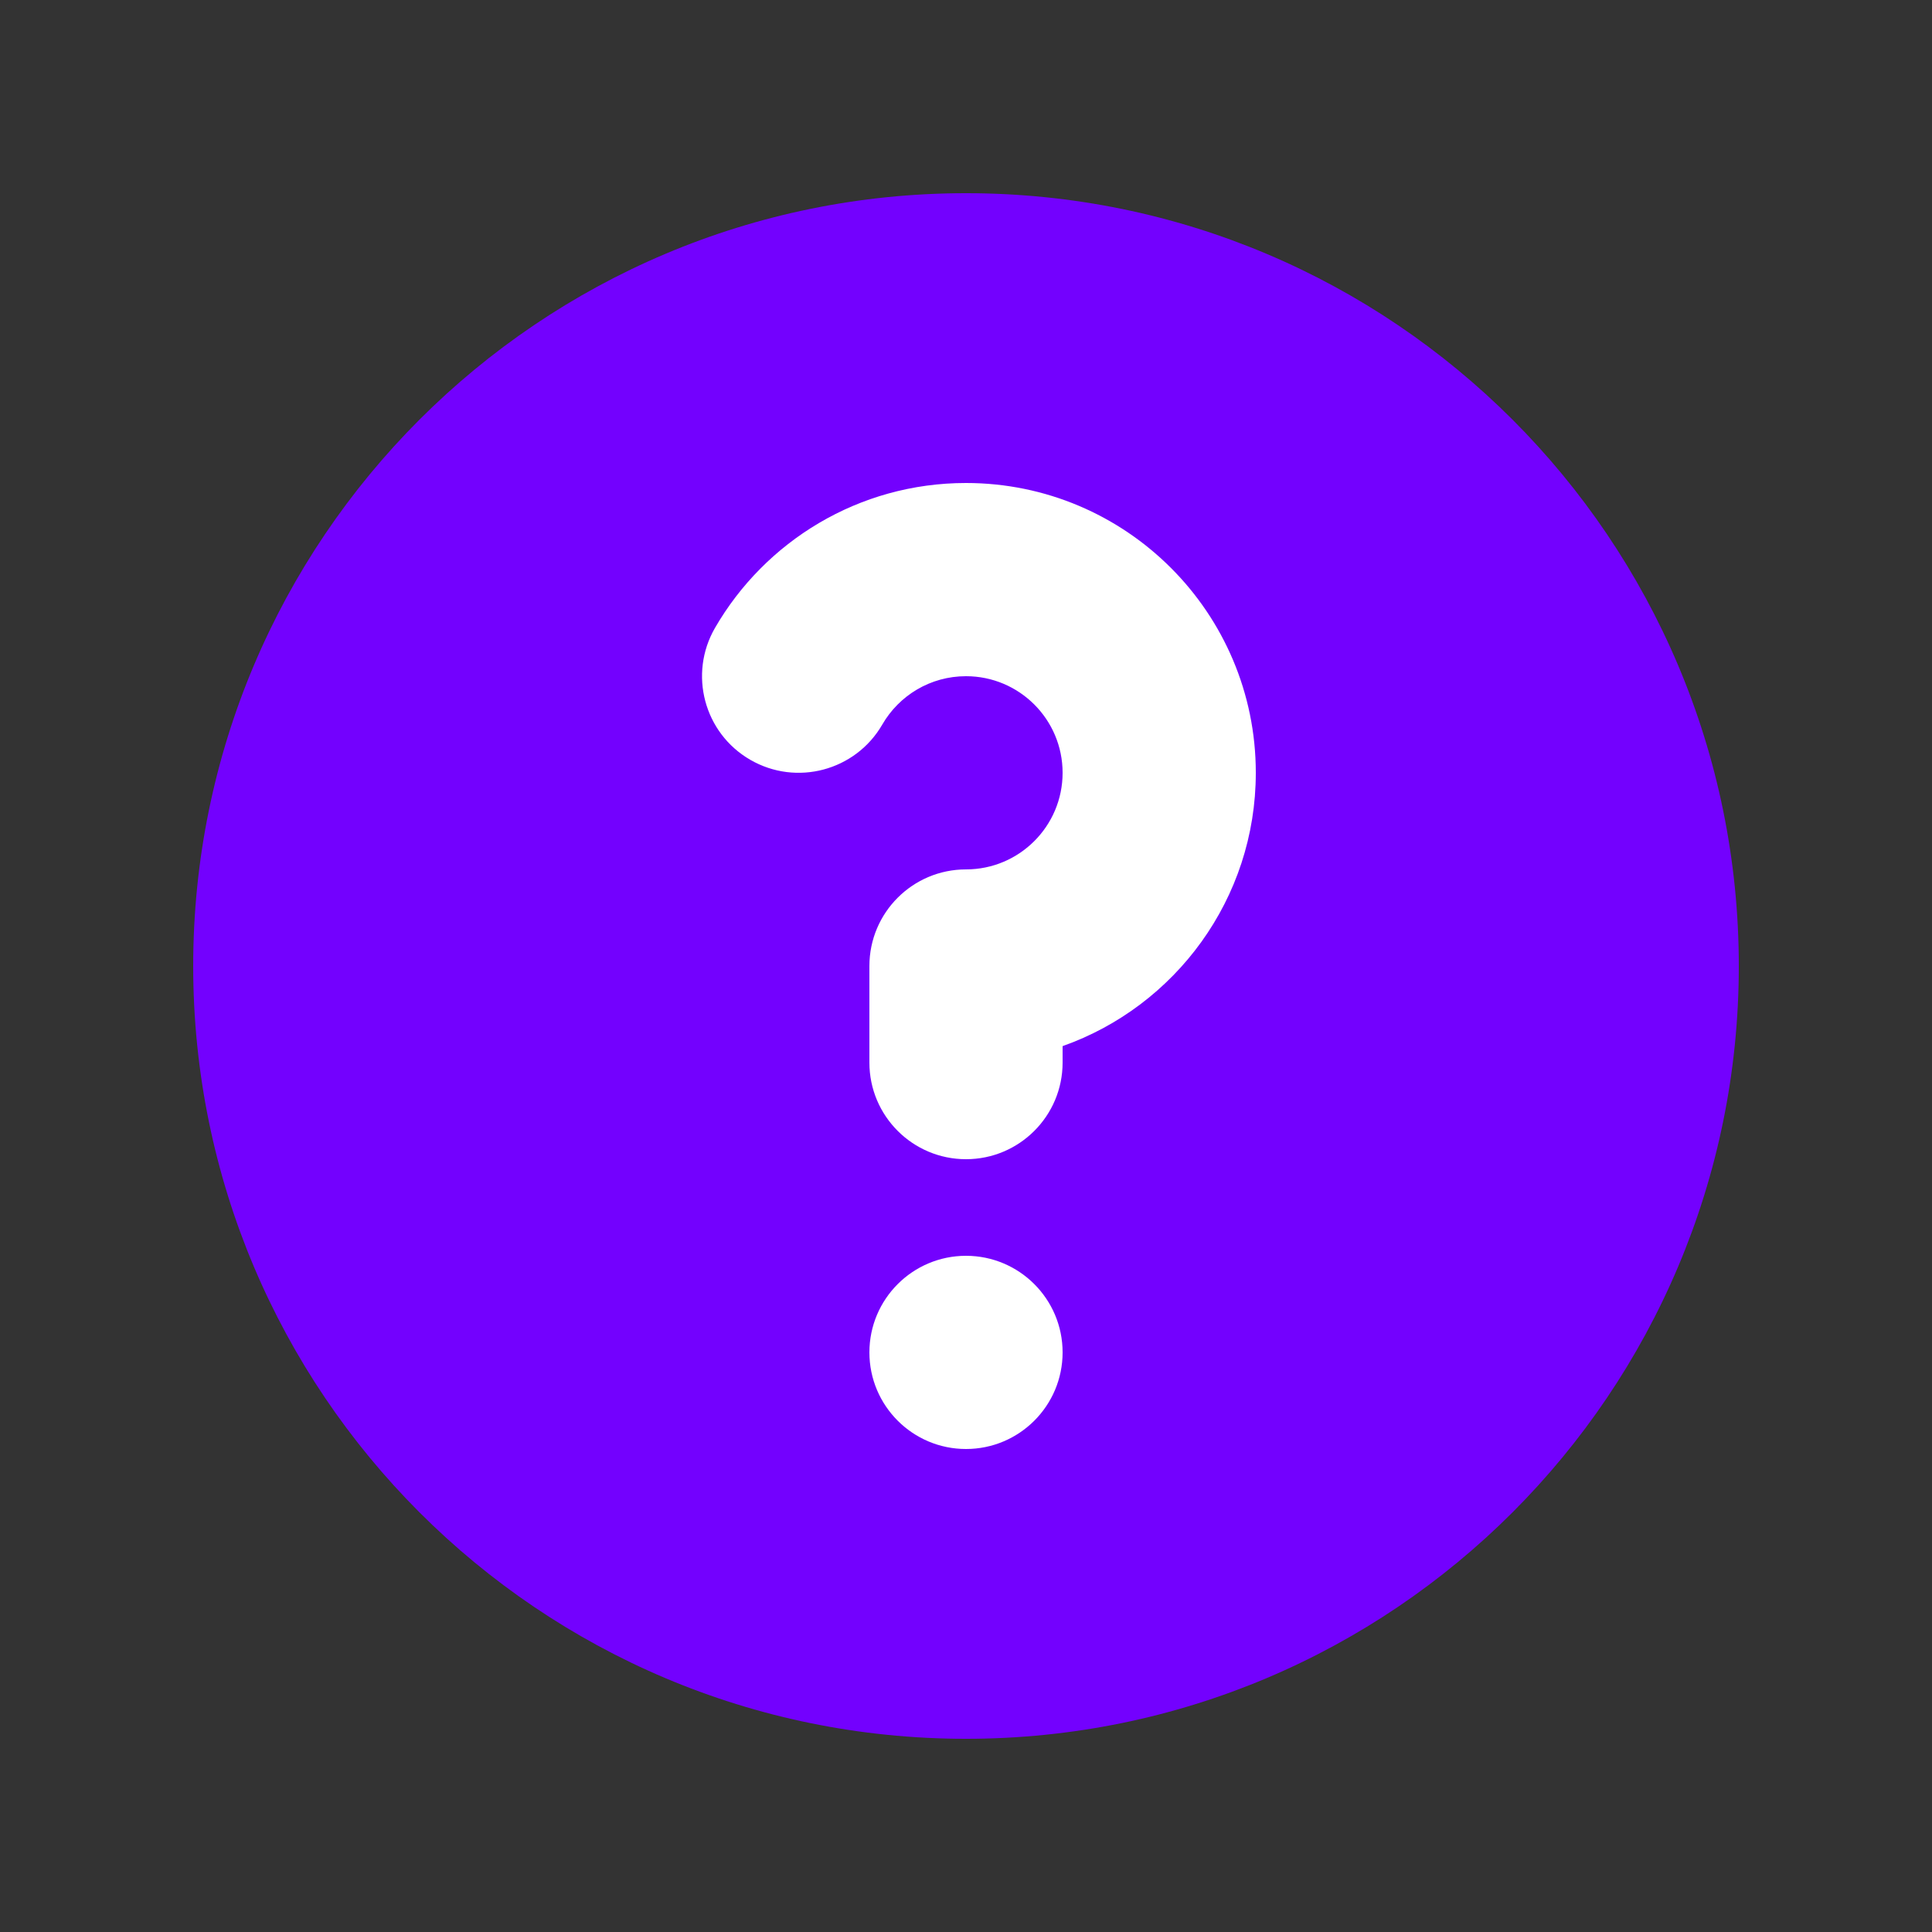 <svg width="30" height="30" viewBox="0 0 30 30" fill="none" xmlns="http://www.w3.org/2000/svg">
<rect x="0" y="0" width="30" height="30" fill="#333333" stroke="none"/>
<circle cx="15" cy="15" r="9" fill="white"/>
<path fill-rule="evenodd" clip-rule="evenodd" d="M27 15C27 21.627 21.627 27 15 27C8.373 27 3 21.627 3 15C3 8.373 8.373 3 15 3C21.627 3 27 8.373 27 15ZM15 10.5C14.447 10.5 13.961 10.799 13.7 11.251C13.285 11.968 12.367 12.213 11.65 11.798C10.933 11.384 10.688 10.466 11.103 9.749C11.879 8.408 13.332 7.5 15 7.5C17.485 7.5 19.5 9.515 19.5 12C19.5 13.959 18.248 15.626 16.5 16.244V16.5C16.5 17.328 15.828 18 15 18C14.172 18 13.5 17.328 13.5 16.5V15C13.5 14.172 14.172 13.5 15 13.5C15.828 13.5 16.5 12.828 16.5 12C16.5 11.172 15.828 10.5 15 10.5ZM15 22.5C15.828 22.5 16.5 21.828 16.5 21C16.5 20.172 15.828 19.5 15 19.5C14.172 19.5 13.5 20.172 13.5 21C13.5 21.828 14.172 22.5 15 22.5Z" fill="#7301fe"/>
</svg>
